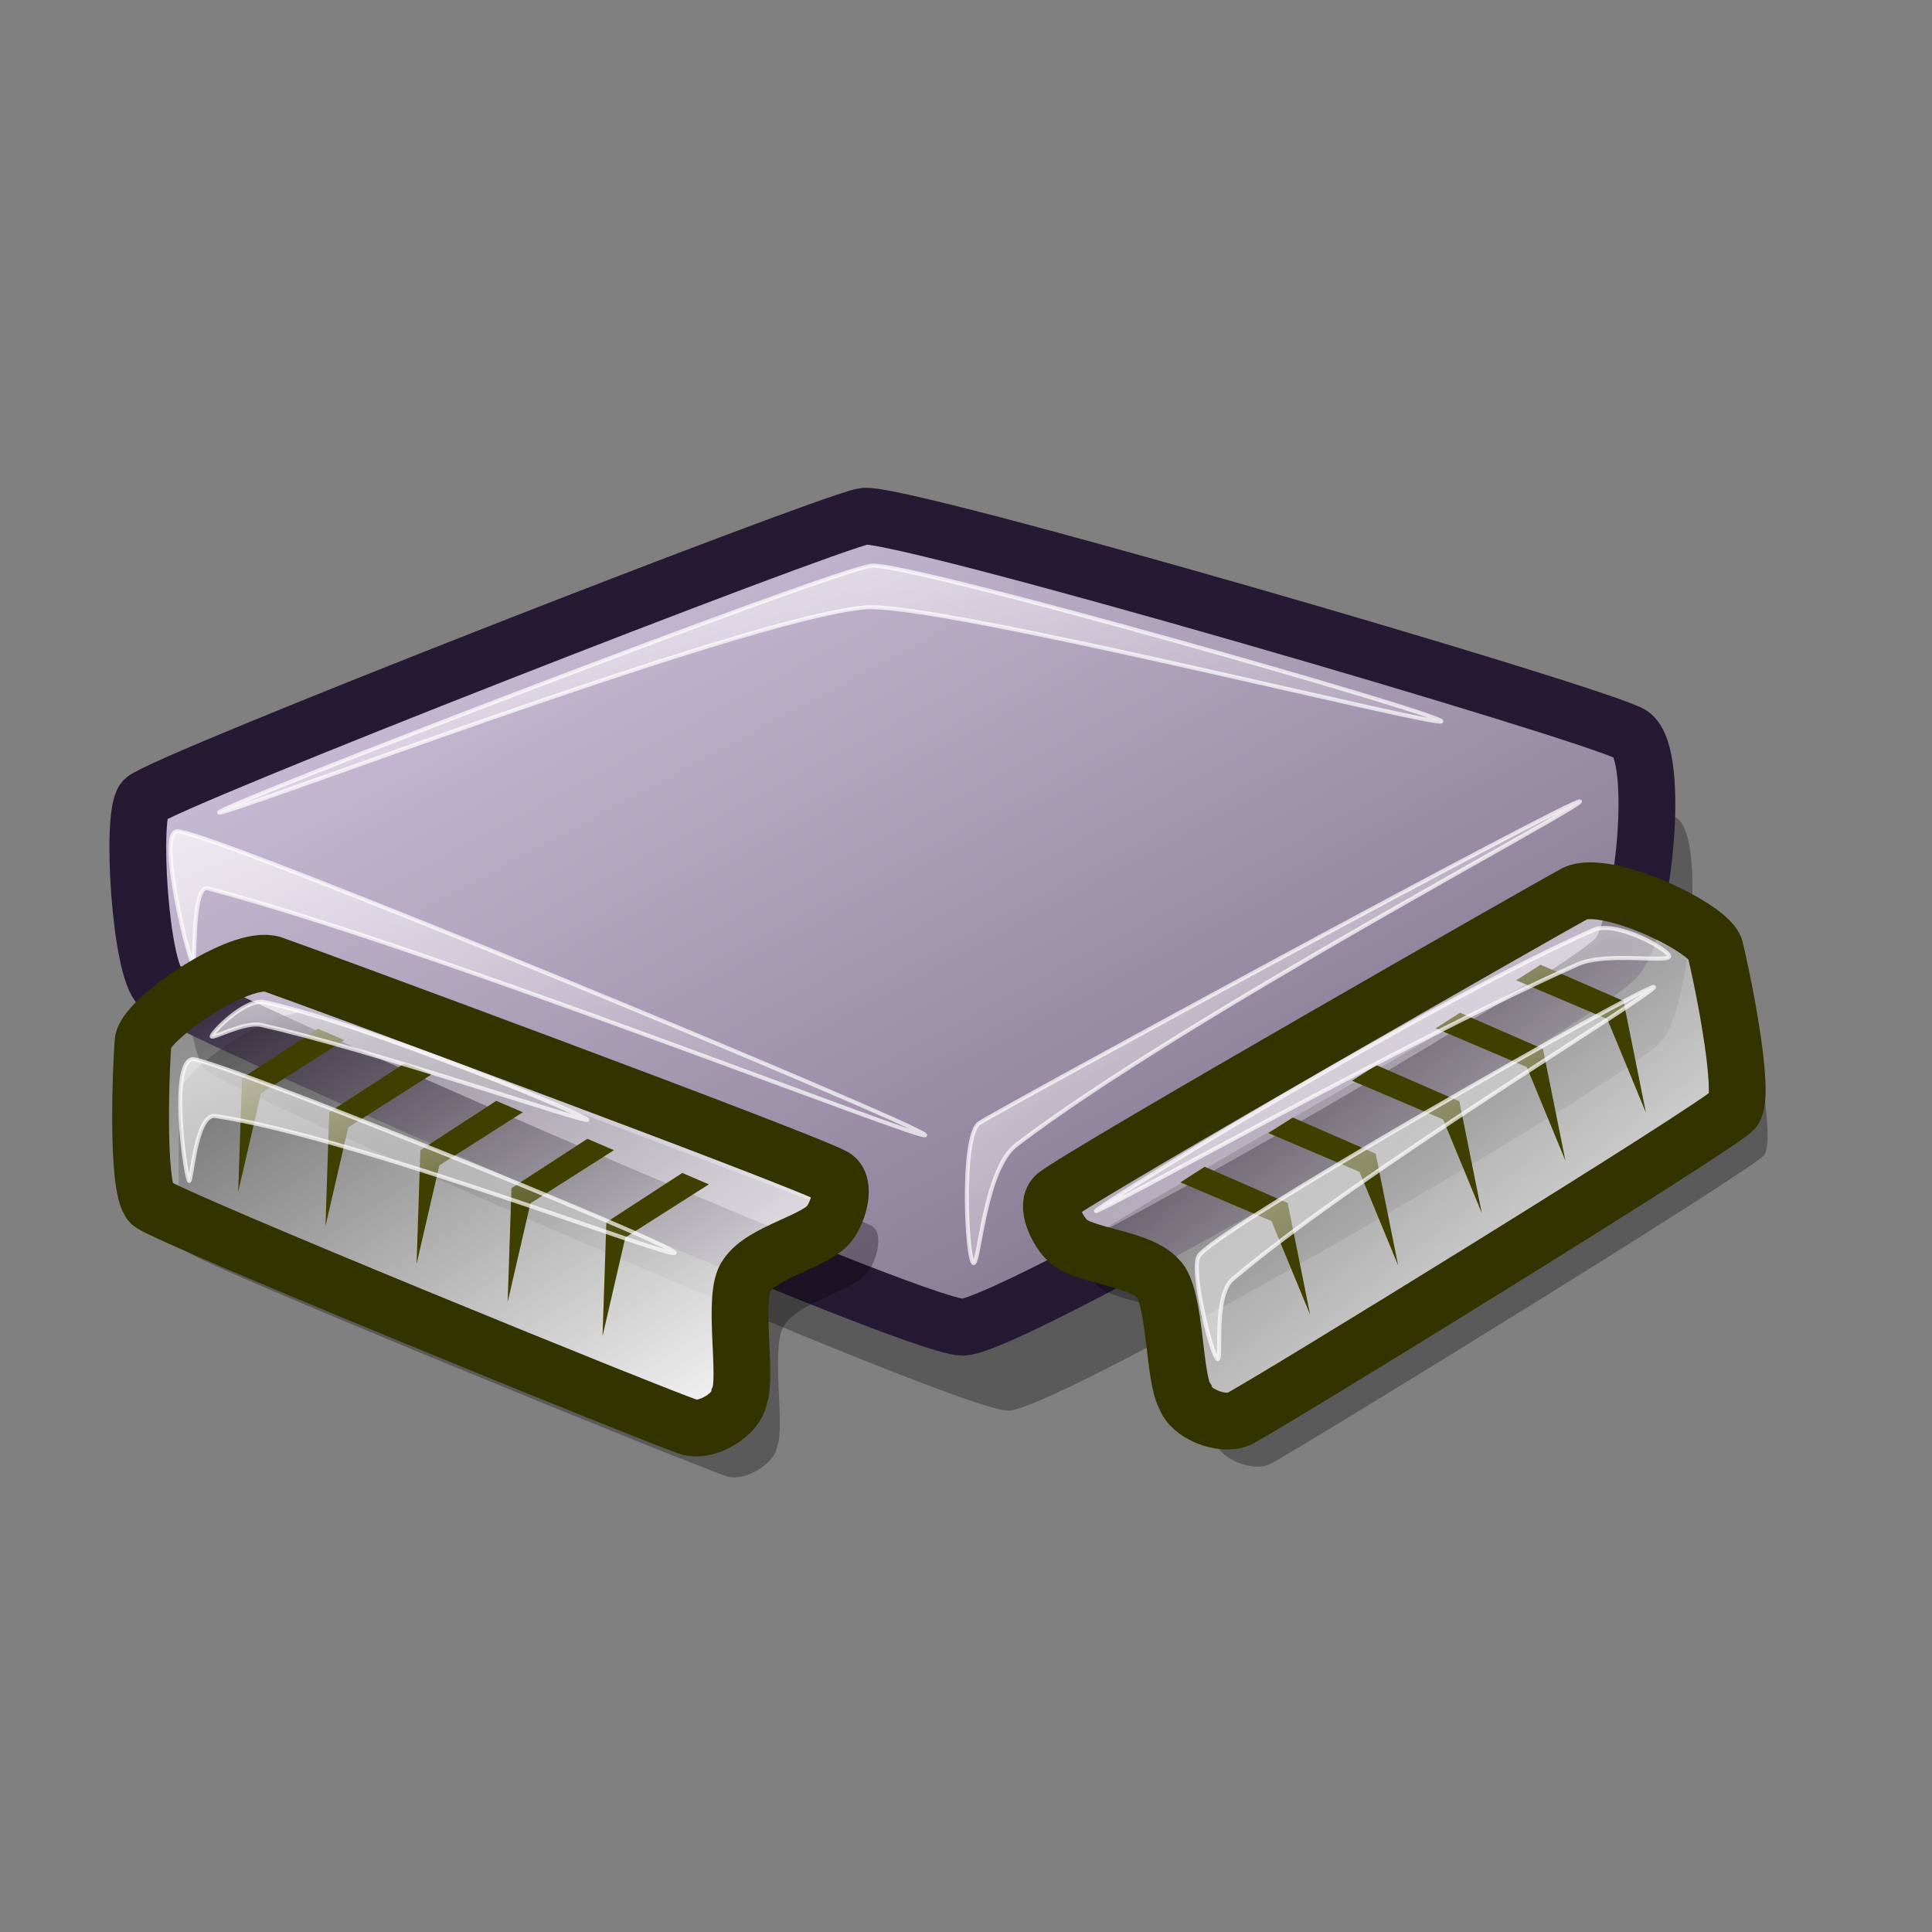 <?xml version="1.0" encoding="UTF-8" standalone="no"?>
<!-- Created with Inkscape (http://www.inkscape.org/) -->
<svg
   xmlns:dc="http://purl.org/dc/elements/1.1/"
   xmlns:cc="http://web.resource.org/cc/"
   xmlns:rdf="http://www.w3.org/1999/02/22-rdf-syntax-ns#"
   xmlns:svg="http://www.w3.org/2000/svg"
   xmlns="http://www.w3.org/2000/svg"
   xmlns:xlink="http://www.w3.org/1999/xlink"
   xmlns:sodipodi="http://sodipodi.sourceforge.net/DTD/sodipodi-0.dtd"
   xmlns:inkscape="http://www.inkscape.org/namespaces/inkscape"
   version="1.0"
   x="0"
   y="0"
   width="48pt"
   height="48pt"
   id="svg1"
   sodipodi:version="0.32"
   inkscape:version="0.44.1"
   sodipodi:docname="sensors-applet-chip.svg"
   sodipodi:docbase="/home/Mess/trunk/lila/gnome/scalable/apps">
  <rect width="100%" height="100%" fill="#808080" stroke="none"/>
  <sodipodi:namedview
     id="base"
     pagecolor="#ffffff"
     bordercolor="#666666"
     borderopacity="1.0"
     inkscape:pageopacity="0.0"
     inkscape:pageshadow="2"
     inkscape:zoom="4.9119411"
     inkscape:cx="25.427169"
     inkscape:cy="24.860295"
     inkscape:window-width="858"
     inkscape:window-height="582"
     inkscape:window-x="172"
     inkscape:window-y="276"
     inkscape:current-layer="svg1" />
  <defs
     id="defs3">
    <linearGradient
       id="linearGradient889">
      <stop
         style="stop-color:#e6bf00;stop-opacity:1;"
         offset="0"
         id="stop890" />
      <stop
         style="stop-color:#ffff3f;stop-opacity:1;"
         offset="1"
         id="stop891" />
    </linearGradient>
    <linearGradient
       id="linearGradient570">
      <stop
         style="stop-color:#ffffff;stop-opacity:1;"
         offset="0"
         id="stop571" />
      <stop
         style="stop-color:#ffffff;stop-opacity:0;"
         offset="1"
         id="stop572" />
    </linearGradient>
    <linearGradient
       id="linearGradient563">
      <stop
         style="stop-color:#d9cce6;stop-opacity:1;"
         offset="0"
         id="stop564" />
      <stop
         style="stop-color:#73667f;stop-opacity:1;"
         offset="1"
         id="stop565" />
    </linearGradient>
    <linearGradient
       x1="0.004"
       y1="0.016"
       x2="0.988"
       y2="0.992"
       id="linearGradient566"
       xlink:href="#linearGradient563" />
    <linearGradient
       x1="0.011"
       y1="0.018"
       x2="0.971"
       y2="0.991"
       id="linearGradient569"
       xlink:href="#linearGradient570" />
    <linearGradient
       x1="0.007"
       y1="0.018"
       x2="0.996"
       y2="1.018"
       id="linearGradient573"
       xlink:href="#linearGradient570" />
    <linearGradient
       x1="0.018"
       y1="0.023"
       x2="0.959"
       y2="0.969"
       id="linearGradient575"
       xlink:href="#linearGradient570" />
    <linearGradient
       x1="0.933"
       y1="0.992"
       x2="0.005"
       y2="0.023"
       id="linearGradient578"
       xlink:href="#linearGradient570" />
    <linearGradient
       x1="-0"
       y1="0.028"
       x2="0.978"
       y2="0.981"
       id="linearGradient893"
       xlink:href="#linearGradient570" />
    <linearGradient
       x1="0.004"
       y1="-0.011"
       x2="0.989"
       y2="0.966"
       id="linearGradient900"
       xlink:href="#linearGradient570"
       gradientTransform="scale(1,1)" />
    <linearGradient
       x1="0.006"
       y1="0.008"
       x2="1"
       y2="1"
       id="linearGradient905"
       xlink:href="#linearGradient570" />
    <radialGradient
       id="radialGradient956"
       xlink:href="#linearGradient889" />
    <linearGradient
       x1="0.008"
       y1="0.016"
       x2="0.981"
       y2="1"
       id="linearGradient957"
       xlink:href="#linearGradient570" />
    <linearGradient
       id="linearGradient959"
       xlink:href="#linearGradient570"
       x1="0.976"
       y1="0.977"
       x2="0.012"
       y2="0.016" />
  </defs>
  <path
     d="M 6.821 35.464 C 7.735 36.203 31.587 46.698 33.407 46.734 C 35.219 46.626 54.203 35.634 55.079 34.453 C 55.93 33.447 56.552 27.796 55.546 27.095 C 54.427 26.414 31.167 19.634 30.117 19.871 C 28.692 20.154 6.922 28.652 6.277 29.262 C 5.84 29.775 6.149 34.902 6.821 35.464 z "
     style="font-size:12;opacity:0.3;fill-rule:evenodd;stroke-width:12.5;"
     id="path904" />
  <path
     d="M 5.313 32.698 C 6.226 33.437 30.078 43.931 31.898 43.968 C 33.71 43.86 52.695 32.867 53.571 31.687 C 54.421 30.681 55.044 25.03 54.037 24.329 C 52.918 23.648 29.658 16.867 28.608 17.105 C 27.183 17.388 5.413 25.885 4.768 26.496 C 4.331 27.008 4.64 32.136 5.313 32.698 z "
     style="font-size:12;fill:url(#linearGradient566);fill-rule:evenodd;stroke:#261933;stroke-width:1.881;"
     id="path884" />
  <path
     d="M 53.175 31.11 C 54.173 30.619 57.476 32.156 57.805 32.89 C 57.967 33.472 58.862 37.684 58.444 38.264 C 57.907 38.856 42.874 48.105 42.048 48.511 C 41.484 48.764 40.427 48.332 40.271 47.787 C 39.88 47.184 39.958 44.405 39.363 43.859 C 38.717 43.158 36.849 43.121 36.345 42.576 C 36.02 42.252 35.616 41.429 35.974 41.109 C 37.052 40.284 52.32 31.572 53.175 31.11 z "
     style="font-size:12;opacity:0.296;fill-rule:evenodd;stroke-width:12.5;"
     id="path958" />
  <path
     d="M 6.381 31.897 C 6.157 31.477 5.225 27.497 5.878 27.54 C 6.898 27.489 30.475 37.275 30.647 37.599 C 30.81 37.903 14.424 31.418 6.884 29.426 C 6.335 29.281 6.492 32.106 6.381 31.897 z "
     style="font-size:12;opacity:0.7;fill:url(#linearGradient569);fill-rule:evenodd;stroke:#ffffff;stroke-width:0.1pt;"
     id="path885" />
  <path
     d="M 10.279 33.575 C 9.214 33.254 6.208 35.312 6.004 36.09 C 5.939 36.691 5.747 40.992 6.255 41.496 C 6.882 41.992 23.228 48.65 24.109 48.915 C 24.707 49.072 25.68 48.472 25.744 47.909 C 26.03 47.25 25.497 44.521 25.995 43.885 C 26.517 43.088 28.354 42.745 28.761 42.125 C 29.029 41.751 29.292 40.874 28.887 40.616 C 27.688 39.98 11.198 33.89 10.279 33.575 z "
     style="font-size:12;opacity:0.296;fill-rule:evenodd;stroke-width:12.5;"
     id="path906" />
  <path
     d="M 32.244 41.838 C 32.026 41.714 31.827 37.738 32.422 37.215 C 33.222 36.691 52.127 26.426 52.337 26.546 C 52.542 26.663 39.293 33.644 33.667 37.926 C 32.596 38.742 32.441 41.951 32.244 41.838 z "
     style="font-size:12;opacity:0.7;fill:url(#linearGradient575);fill-rule:evenodd;stroke:#ffffff;stroke-width:0.1pt;"
     id="path887" />
  <path
     d="M 9.021 31.941 C 7.957 31.619 4.95 33.677 4.746 34.455 C 4.682 35.056 4.49 39.358 4.998 39.862 C 5.625 40.357 21.971 47.015 22.852 47.28 C 23.45 47.437 24.422 46.838 24.487 46.274 C 24.773 45.615 24.24 42.887 24.738 42.251 C 25.26 41.453 27.096 41.11 27.504 40.49 C 27.772 40.117 28.035 39.239 27.63 38.982 C 26.431 38.345 9.941 32.255 9.021 31.941 z "
     style="font-size:12;fill:url(#linearGradient578);fill-rule:evenodd;stroke:#333300;stroke-width:1.881;fill-opacity:1.0"
     id="path888" />
  <path
     d="M 7.89 39.485 L 8.016 35.713 L 10.53 34.078 L 11.41 34.455 L 8.644 36.215 L 7.89 39.485 z "
     style="font-size:12;fill:#3f3f00;fill-rule:evenodd;stroke-width:1pt;"
     id="path894" />
  <path
     d="M 10.782 40.616 L 10.907 36.844 L 13.422 35.21 L 14.302 35.587 L 11.536 37.347 L 10.782 40.616 z "
     style="font-size:12;fill:#3f3f00;fill-rule:evenodd;stroke-width:1pt;"
     id="path895" />
  <path
     d="M 13.799 41.873 L 13.925 38.101 L 16.44 36.467 L 17.32 36.844 L 14.554 38.604 L 13.799 41.873 z "
     style="font-size:12;fill:#3f3f00;fill-rule:evenodd;stroke-width:1pt;"
     id="path896" />
  <path
     d="M 16.817 43.131 L 16.943 39.359 L 19.457 37.724 L 20.337 38.101 L 17.571 39.862 L 16.817 43.131 z "
     style="font-size:12;fill:#3f3f00;fill-rule:evenodd;stroke-width:1pt;"
     id="path897" />
  <path
     d="M 19.96 44.262 L 20.086 40.49 L 22.601 38.856 L 23.481 39.233 L 20.715 40.993 L 19.96 44.262 z "
     style="font-size:12;fill:#3f3f00;fill-rule:evenodd;stroke-width:1pt;"
     id="path898" />
  <path
     d="M 6.255 39.107 C 6.096 38.708 5.643 35.182 6.381 35.084 C 7.25 35.122 22.218 41.169 22.349 41.496 C 22.47 41.798 11.818 37.665 7.135 36.97 C 6.453 36.869 6.347 39.337 6.255 39.107 z "
     style="font-size:12;opacity:0.7;fill:url(#linearGradient893);fill-rule:evenodd;stroke:#ffffff;stroke-width:0.1pt;"
     id="path892" />
  <path
     d="M 7.01 34.329 C 7.033 34.19 8.125 33.055 8.77 33.198 C 12.274 33.977 19.478 36.969 19.457 37.096 C 19.436 37.221 12.256 34.755 8.644 33.952 C 8.106 33.833 6.991 34.441 7.01 34.329 z "
     style="font-size:12;opacity:0.7;fill:url(#linearGradient900);fill-rule:evenodd;stroke:#ffffff;stroke-width:0.1pt;"
     id="path899" />
  <path
     d="M 52.169 29.602 C 53.167 29.11 56.47 30.647 56.799 31.381 C 56.961 31.963 57.856 36.175 57.438 36.755 C 56.901 37.347 41.868 46.597 41.042 47.002 C 40.479 47.255 39.421 46.823 39.265 46.278 C 38.874 45.675 38.953 42.896 38.357 42.35 C 37.711 41.649 35.843 41.612 35.339 41.068 C 35.014 40.743 34.61 39.921 34.968 39.6 C 36.046 38.775 51.314 30.063 52.169 29.602 z "
     style="font-size:12;fill:url(#linearGradient959);fill-rule:evenodd;stroke:#333300;stroke-width:1.881;fill-opacity:1.0"
     id="path946" />
  <path
     d="M 54.523 36.858 L 53.78 33.157 L 51.032 31.958 L 50.225 32.474 L 53.243 33.757 L 54.523 36.858 z "
     style="font-size:12;fill:#3f3f00;fill-rule:evenodd;stroke-width:1pt;"
     id="path947" />
  <path
     d="M 51.856 38.448 L 51.113 34.748 L 48.364 33.548 L 47.558 34.065 L 50.576 35.347 L 51.856 38.448 z "
     style="font-size:12;fill:#3f3f00;fill-rule:evenodd;stroke-width:1pt;"
     id="path948" />
  <path
     d="M 49.086 40.184 L 48.343 36.483 L 45.594 35.284 L 44.788 35.8 L 47.805 37.083 L 49.086 40.184 z "
     style="font-size:12;fill:#3f3f00;fill-rule:evenodd;stroke-width:1pt;"
     id="path949" />
  <path
     d="M 46.315 41.919 L 45.572 38.219 L 42.824 37.019 L 42.017 37.535 L 45.035 38.818 L 46.315 41.919 z "
     style="font-size:12;fill:#3f3f00;fill-rule:evenodd;stroke-width:1pt;"
     id="path950" />
  <path
     d="M 43.4 43.551 L 42.657 39.851 L 39.908 38.651 L 39.102 39.167 L 42.119 40.45 L 43.4 43.551 z "
     style="font-size:12;fill:#3f3f00;fill-rule:evenodd;stroke-width:1pt;"
     id="path951" />
  <path
     d="M 40.329 45.017 C 40.117 44.875 39.446 42.069 39.701 41.622 C 40.009 40.861 54.597 32.567 54.789 32.695 C 54.974 32.819 44.993 38.83 40.832 42.376 C 40.174 42.937 40.494 45.127 40.329 45.017 z "
     style="font-size:12;opacity:0.7;fill:url(#linearGradient905);fill-rule:evenodd;stroke:#ffffff;stroke-width:0.1pt;"
     id="path954" />
  <path
     d="M 36.306 40.113 C 36.392 39.92 47.23 33.27 52.777 30.809 C 53.558 30.462 55.37 31.512 55.292 31.689 C 55.202 31.89 53.188 31.535 52.274 31.94 C 46.859 34.343 36.224 40.297 36.306 40.113 z "
     style="font-size:12;opacity:0.7;fill:url(#linearGradient957);fill-rule:evenodd;stroke:#ffffff;stroke-width:0.1pt;"
     id="path955" />
  <path
     d="M 7.261 26.911 C 7.304 26.677 27.736 18.818 28.887 18.739 C 30.171 18.641 47.789 23.663 47.747 23.894 C 47.705 24.124 31.012 19.911 28.636 20.122 C 24.564 20.494 7.22 27.138 7.261 26.911 z "
     style="font-size:12;opacity:0.7;fill:url(#linearGradient573);fill-rule:evenodd;stroke:#ffffff;stroke-width:0.1pt;"
     id="path886" />
</svg>
